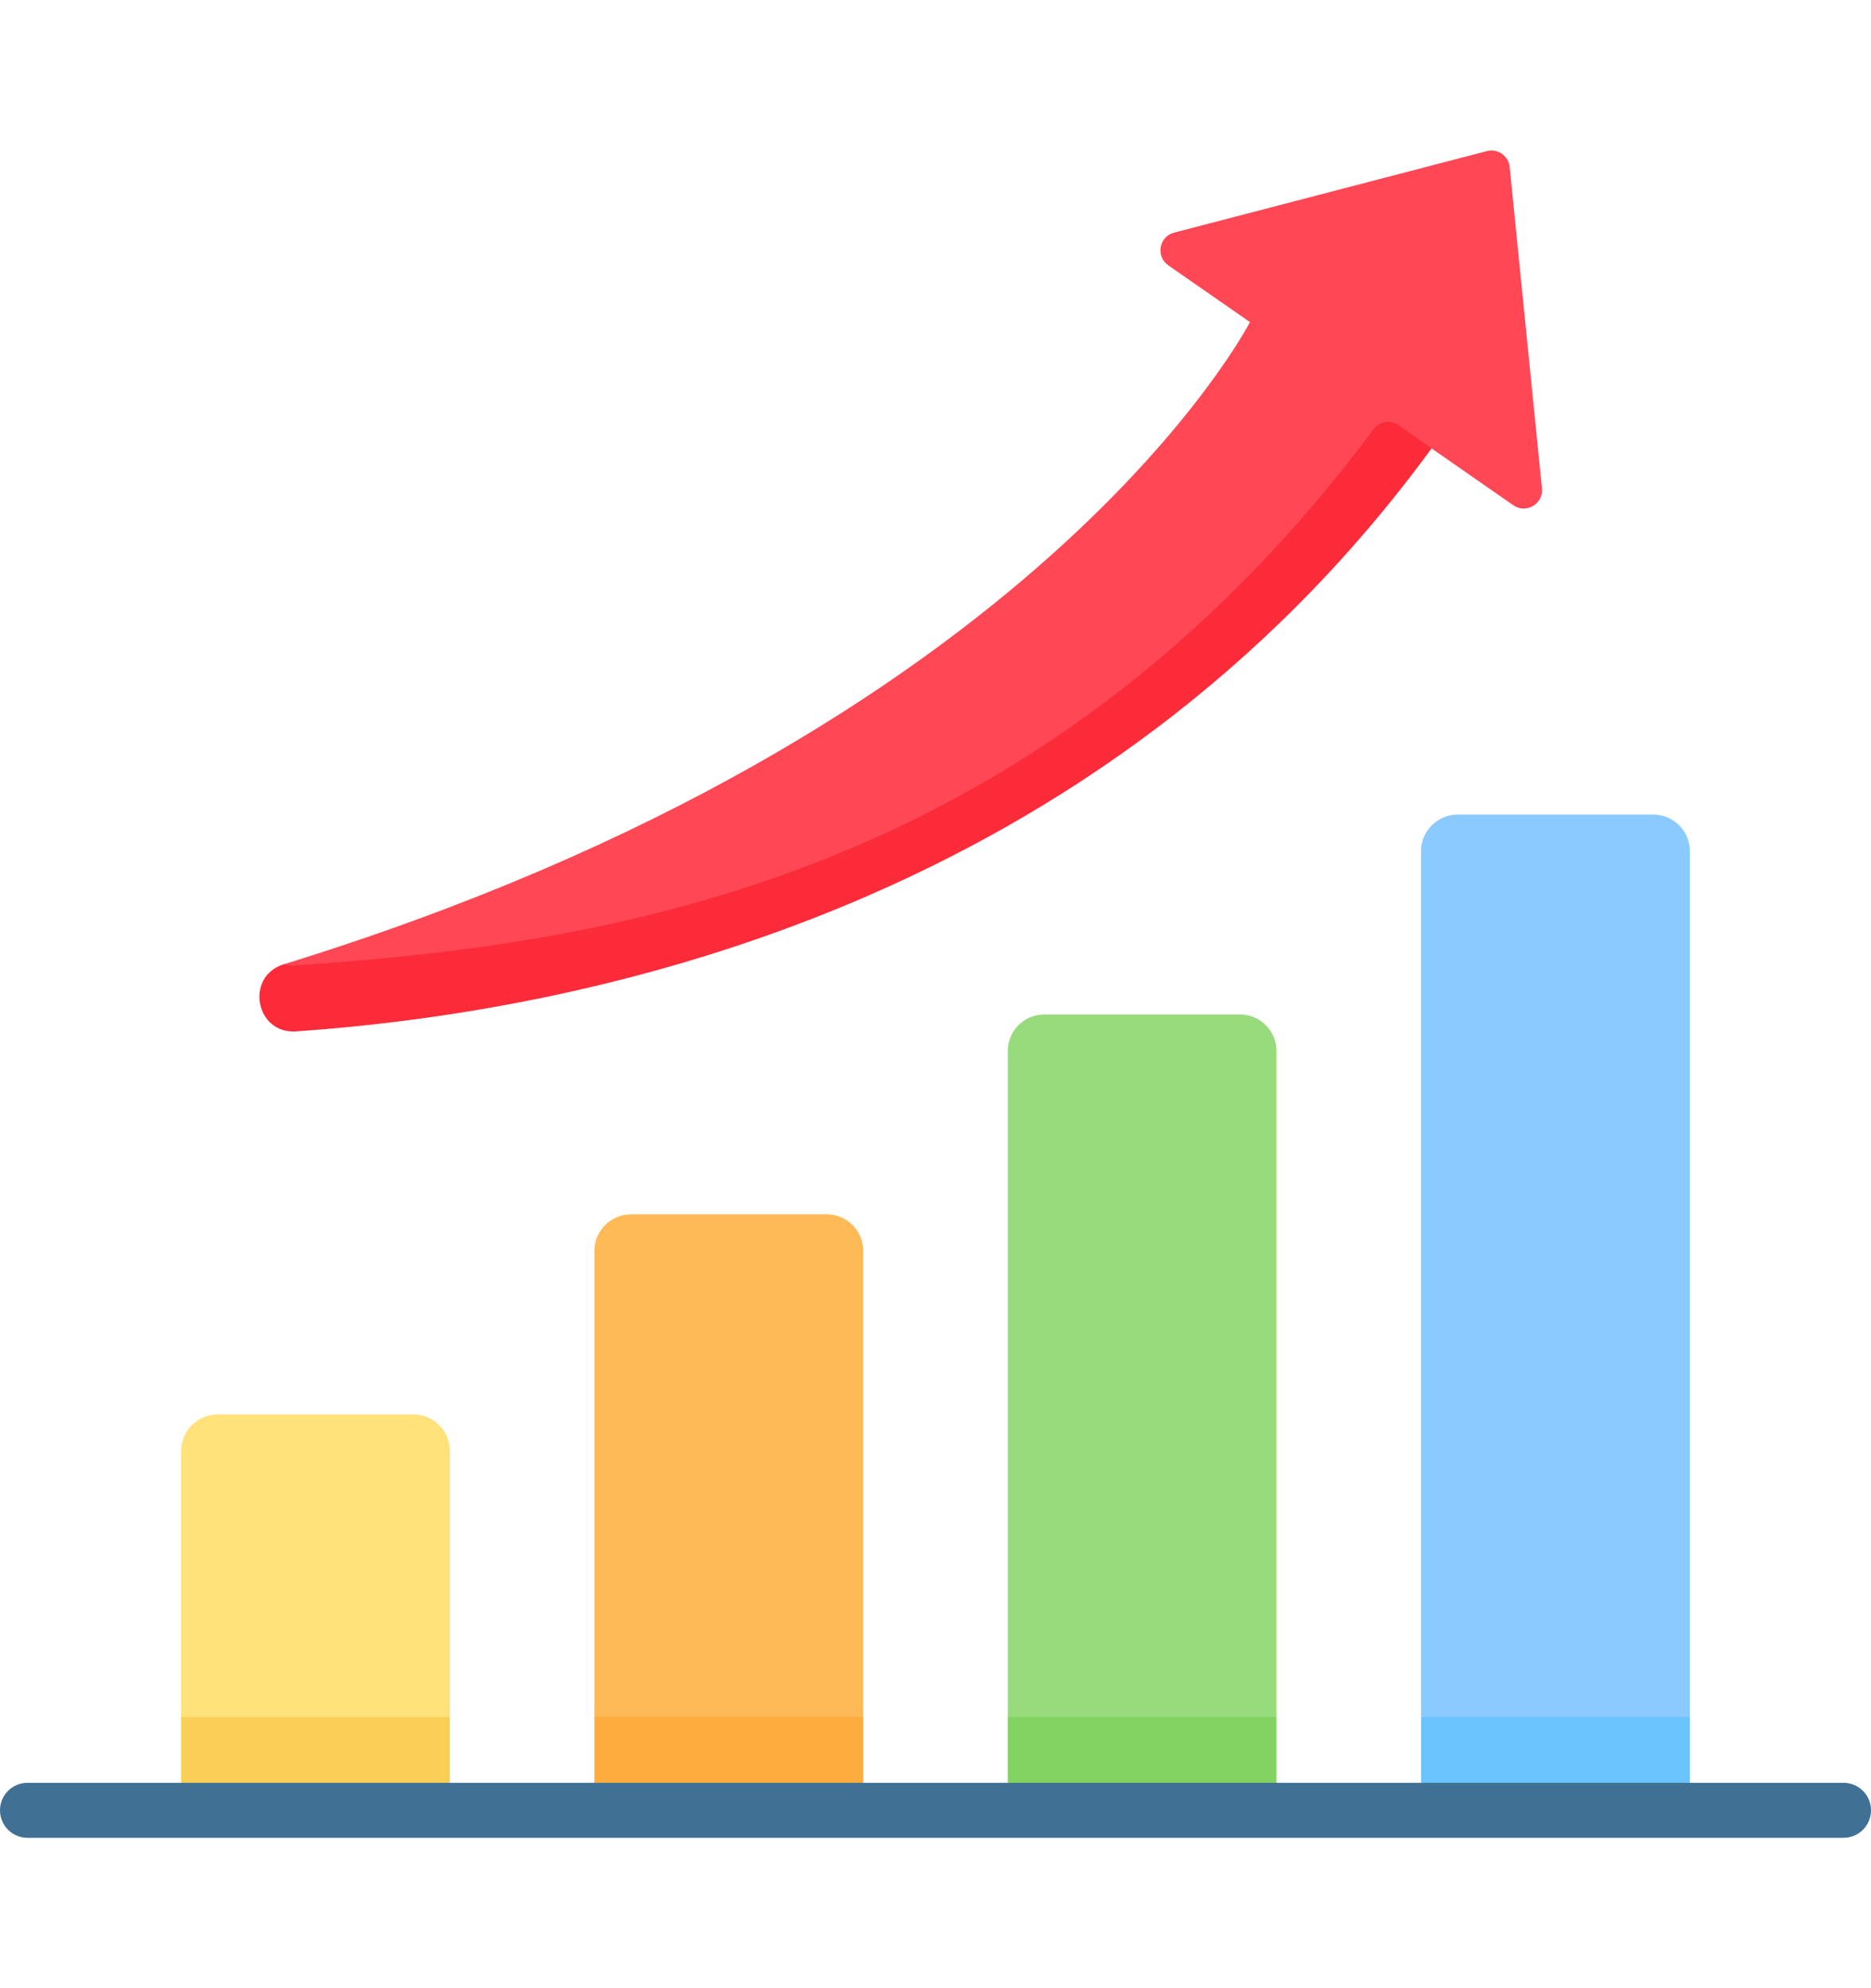 <svg width="16" height="17" viewBox="0 0 16 17" fill="none" xmlns="http://www.w3.org/2000/svg">
<g clip-path="url(#clip0_1184_1927)">
<path d="M1.549 15.243L2.698 15.525L3.847 15.243V14.68L2.698 14.398L1.549 14.68V15.243Z" fill="#F9CF58"/>
<path d="M5.083 15.243L6.233 15.525L7.382 15.243V14.68L6.233 14.398L5.083 14.68V15.243Z" fill="#FFAC3E"/>
<path d="M8.618 15.243L9.767 15.525L10.916 15.243V14.68L9.767 14.398L8.618 14.68V15.243Z" fill="#82D361"/>
<path d="M12.152 15.243L13.302 15.525L14.451 15.243V14.68L13.302 14.398L12.152 14.68V15.243Z" fill="#6CC4FF"/>
<path d="M3.847 14.681H1.549V12.407C1.549 12.234 1.689 12.094 1.862 12.094H3.534C3.707 12.094 3.847 12.234 3.847 12.407V14.681H3.847Z" fill="#FFE27A"/>
<path d="M7.382 14.679H5.083V10.696C5.083 10.523 5.224 10.383 5.397 10.383H7.069C7.242 10.383 7.382 10.523 7.382 10.696V14.679Z" fill="#FFBA57"/>
<path d="M10.916 14.679H8.618V8.987C8.618 8.814 8.758 8.674 8.931 8.674H10.603C10.776 8.674 10.916 8.814 10.916 8.987V14.679H10.916Z" fill="#98DB7C"/>
<path d="M14.451 14.679H12.152V7.278C12.152 7.105 12.293 6.965 12.466 6.965H14.138C14.311 6.965 14.451 7.105 14.451 7.278V14.679H14.451Z" fill="#8BCAFF"/>
<path d="M13.186 4.176L12.91 1.428C12.901 1.333 12.808 1.268 12.715 1.292L10.041 1.989C9.911 2.022 9.881 2.192 9.991 2.269L10.689 2.754C10.689 2.754 8.898 6.249 2.424 8.246V8.421C4.2 8.431 8.844 7.923 11.755 4.01L12.242 3.834L12.941 4.32C13.051 4.396 13.199 4.309 13.186 4.176Z" fill="#FF4755"/>
<path d="M11.961 3.636C11.892 3.587 11.796 3.603 11.745 3.671C8.833 7.584 5.097 8.077 2.53 8.255C2.492 8.258 2.458 8.254 2.426 8.246L2.424 8.246C2.093 8.351 2.185 8.843 2.532 8.819C5.126 8.638 9.408 7.712 12.242 3.834L11.961 3.636Z" fill="#FC2B3A"/>
<path d="M15.765 15.714H0.235C0.105 15.714 0 15.609 0 15.479C0 15.349 0.105 15.244 0.235 15.244H15.765C15.895 15.244 16 15.349 16 15.479C16 15.609 15.895 15.714 15.765 15.714Z" fill="#407093"/>
</g>
<defs>
<clipPath id="clip0_1184_1927">
<rect width="16" height="16" fill="white" transform="translate(0 0.5)"/>
</clipPath>
</defs>
</svg>
